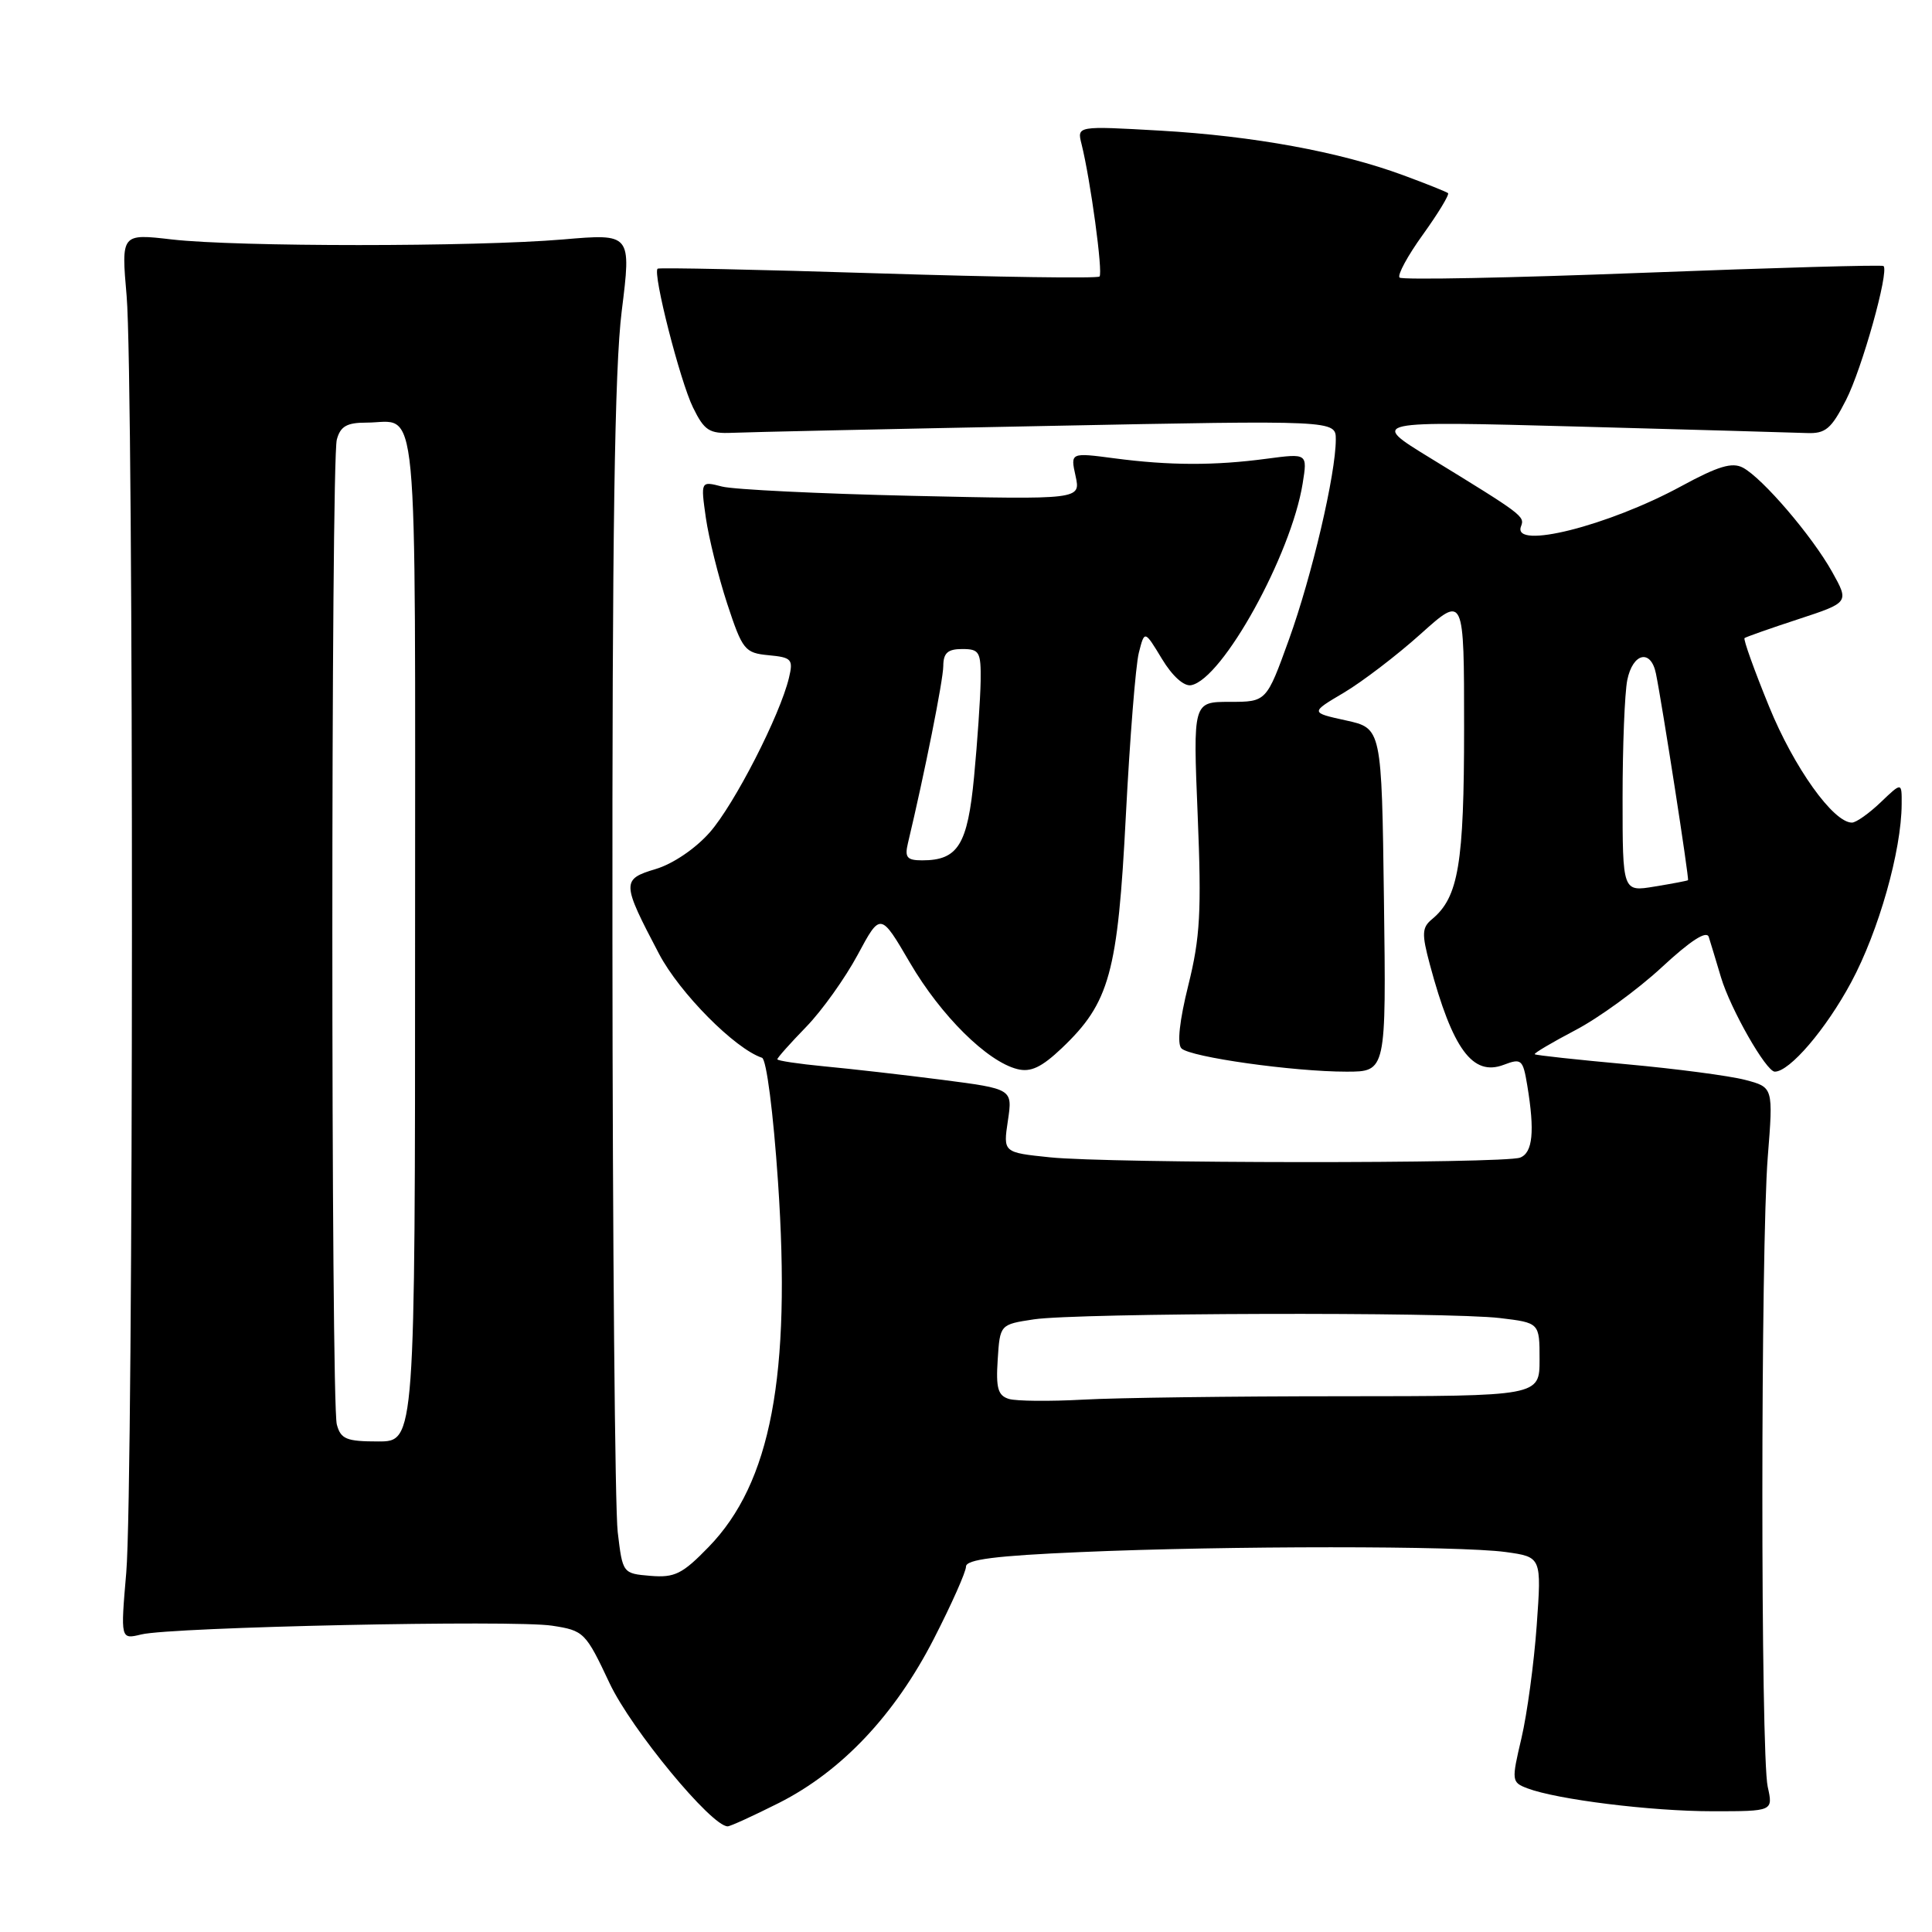 <?xml version="1.0" encoding="UTF-8" standalone="no"?>
<!DOCTYPE svg PUBLIC "-//W3C//DTD SVG 1.1//EN" "http://www.w3.org/Graphics/SVG/1.1/DTD/svg11.dtd" >
<svg xmlns="http://www.w3.org/2000/svg" xmlns:xlink="http://www.w3.org/1999/xlink" version="1.1" viewBox="0 0 256 256">
 <g >
 <path fill="currentColor"
d=" M 103.23 238.89 C 111.53 234.69 118.58 227.23 123.75 217.13 C 126.09 212.57 128.00 208.27 128.00 207.58 C 128.00 206.64 131.94 206.14 143.16 205.66 C 162.64 204.81 193.35 204.81 199.50 205.65 C 204.27 206.31 204.27 206.31 203.62 215.40 C 203.26 220.41 202.35 227.12 201.60 230.32 C 200.27 235.97 200.29 236.16 202.38 236.96 C 206.32 238.45 218.78 240.00 226.92 240.00 C 234.95 240.00 234.95 240.00 234.23 236.75 C 233.28 232.50 233.29 165.18 234.24 153.28 C 234.97 144.07 234.97 144.07 231.24 143.09 C 229.18 142.55 222.12 141.62 215.55 141.02 C 208.98 140.42 203.49 139.83 203.36 139.69 C 203.23 139.56 205.65 138.13 208.73 136.51 C 211.82 134.90 216.97 131.15 220.17 128.19 C 224.01 124.63 226.13 123.26 226.42 124.15 C 226.65 124.89 227.39 127.30 228.04 129.50 C 229.30 133.71 234.03 142.00 235.17 142.00 C 237.14 142.00 241.95 136.38 245.29 130.16 C 248.93 123.39 251.95 112.75 251.98 106.56 C 252.00 103.63 252.00 103.63 249.20 106.31 C 247.65 107.79 245.94 109.00 245.39 109.00 C 242.92 109.00 237.70 101.69 234.41 93.61 C 232.44 88.79 230.98 84.71 231.16 84.55 C 231.35 84.40 234.54 83.27 238.27 82.05 C 245.03 79.83 245.03 79.83 242.77 75.78 C 240.09 70.99 233.56 63.37 230.95 61.97 C 229.52 61.21 227.66 61.77 222.80 64.41 C 213.11 69.68 200.34 72.89 201.54 69.75 C 202.06 68.41 201.82 68.23 189.50 60.68 C 181.50 55.78 181.50 55.78 209.00 56.52 C 224.12 56.93 237.81 57.32 239.40 57.38 C 241.89 57.48 242.65 56.84 244.61 53.00 C 246.72 48.88 250.33 36.00 249.58 35.25 C 249.41 35.07 235.04 35.48 217.65 36.15 C 200.26 36.82 185.77 37.11 185.45 36.78 C 185.13 36.46 186.52 33.88 188.56 31.06 C 190.59 28.23 192.08 25.77 191.87 25.59 C 191.67 25.42 188.98 24.34 185.91 23.21 C 177.51 20.11 166.08 18.02 153.75 17.31 C 142.70 16.68 142.70 16.68 143.31 19.09 C 144.50 23.85 146.17 36.17 145.69 36.64 C 145.42 36.91 132.22 36.72 116.35 36.22 C 100.48 35.72 87.34 35.44 87.14 35.60 C 86.45 36.15 90.11 50.50 91.83 54.00 C 93.33 57.06 93.98 57.48 97.02 57.35 C 98.94 57.26 117.71 56.85 138.75 56.44 C 177.00 55.68 177.00 55.68 177.00 58.23 C 177.00 62.80 173.84 76.30 170.79 84.75 C 167.81 93.00 167.81 93.00 162.95 93.00 C 158.08 93.00 158.08 93.00 158.70 108.04 C 159.22 120.78 159.03 124.22 157.46 130.54 C 156.29 135.24 155.95 138.34 156.55 138.92 C 157.74 140.08 171.38 142.00 178.41 142.00 C 183.68 142.00 183.68 142.00 183.38 119.25 C 183.08 96.50 183.08 96.50 178.35 95.46 C 173.61 94.42 173.61 94.42 178.06 91.79 C 180.50 90.34 185.09 86.84 188.25 84.00 C 194.00 78.84 194.00 78.84 194.00 96.45 C 194.00 114.46 193.26 118.88 189.76 121.79 C 188.41 122.90 188.37 123.72 189.46 127.79 C 192.48 139.05 195.14 142.66 199.26 141.09 C 201.60 140.20 201.80 140.38 202.37 143.82 C 203.38 149.92 203.10 152.75 201.42 153.39 C 199.30 154.21 146.94 154.17 139.11 153.35 C 132.92 152.71 132.92 152.71 133.55 148.50 C 134.18 144.29 134.18 144.29 124.84 143.08 C 119.70 142.42 112.69 141.62 109.25 141.30 C 105.81 140.97 103.00 140.55 103.00 140.36 C 103.00 140.16 104.72 138.23 106.82 136.07 C 108.92 133.91 111.99 129.60 113.65 126.51 C 116.67 120.89 116.67 120.89 120.58 127.58 C 124.68 134.59 130.81 140.66 134.80 141.66 C 136.57 142.11 138.01 141.43 140.70 138.88 C 147.03 132.86 148.11 128.93 149.18 108.10 C 149.71 97.87 150.48 88.15 150.90 86.50 C 151.66 83.50 151.66 83.50 153.96 87.30 C 155.34 89.59 156.89 90.98 157.84 90.79 C 161.99 89.99 171.09 73.52 172.61 64.06 C 173.25 60.07 173.25 60.07 167.87 60.78 C 160.96 61.71 154.95 61.69 147.67 60.73 C 141.83 59.96 141.83 59.96 142.52 63.08 C 143.20 66.20 143.20 66.20 120.85 65.70 C 108.56 65.42 97.23 64.87 95.67 64.47 C 92.84 63.74 92.84 63.74 93.53 68.62 C 93.92 71.30 95.19 76.42 96.36 80.00 C 98.38 86.13 98.69 86.52 101.84 86.82 C 104.91 87.11 105.13 87.36 104.54 89.82 C 103.36 94.77 97.32 106.57 94.05 110.29 C 92.17 112.43 89.17 114.47 86.89 115.15 C 82.34 116.51 82.36 116.95 87.33 126.40 C 90.06 131.58 97.37 138.96 100.97 140.16 C 101.56 140.35 102.47 147.46 103.09 156.60 C 104.84 182.30 102.15 196.49 93.90 204.98 C 90.42 208.57 89.40 209.07 86.20 208.81 C 82.51 208.50 82.50 208.48 81.85 203.00 C 81.49 199.97 81.17 164.65 81.15 124.50 C 81.11 70.86 81.44 48.78 82.38 41.23 C 83.66 30.95 83.66 30.95 74.58 31.73 C 62.86 32.72 31.44 32.72 22.78 31.73 C 16.06 30.95 16.06 30.95 16.78 39.23 C 17.74 50.30 17.71 197.12 16.73 208.37 C 15.97 217.24 15.97 217.24 18.73 216.57 C 22.80 215.59 68.04 214.63 73.14 215.41 C 77.38 216.06 77.59 216.27 80.78 223.05 C 83.66 229.15 94.26 242.00 96.42 242.00 C 96.77 242.00 99.83 240.60 103.23 238.89 Z  M 44.63 188.75 C 43.84 185.81 43.84 61.19 44.63 58.25 C 45.10 56.49 45.96 56.00 48.53 56.00 C 55.56 56.00 55.00 50.09 55.00 124.11 C 55.00 191.00 55.00 191.00 50.12 191.00 C 45.90 191.00 45.15 190.69 44.63 188.75 Z  M 133.70 185.37 C 132.24 184.93 131.95 183.96 132.20 180.17 C 132.50 175.50 132.50 175.50 137.00 174.82 C 142.77 173.96 191.84 173.82 198.75 174.65 C 204.00 175.28 204.00 175.28 204.00 180.14 C 204.00 185.00 204.00 185.00 177.75 185.01 C 163.31 185.01 147.90 185.21 143.50 185.46 C 139.10 185.70 134.69 185.66 133.70 185.37 Z  M 215.00 105.71 C 215.00 98.86 215.28 91.84 215.62 90.12 C 216.35 86.51 218.75 85.95 219.42 89.25 C 220.26 93.37 223.85 116.49 223.67 116.63 C 223.58 116.71 221.59 117.09 219.25 117.47 C 215.00 118.18 215.00 118.18 215.00 105.71 Z  M 120.30 111.75 C 122.50 102.53 124.98 90.12 124.99 88.25 C 125.00 86.52 125.58 86.00 127.50 86.00 C 129.78 86.00 129.99 86.37 129.94 90.25 C 129.90 92.59 129.51 98.29 129.07 102.92 C 128.21 111.96 126.94 114.00 122.19 114.00 C 120.18 114.00 119.86 113.61 120.30 111.75 Z "/>
</g>
</svg>